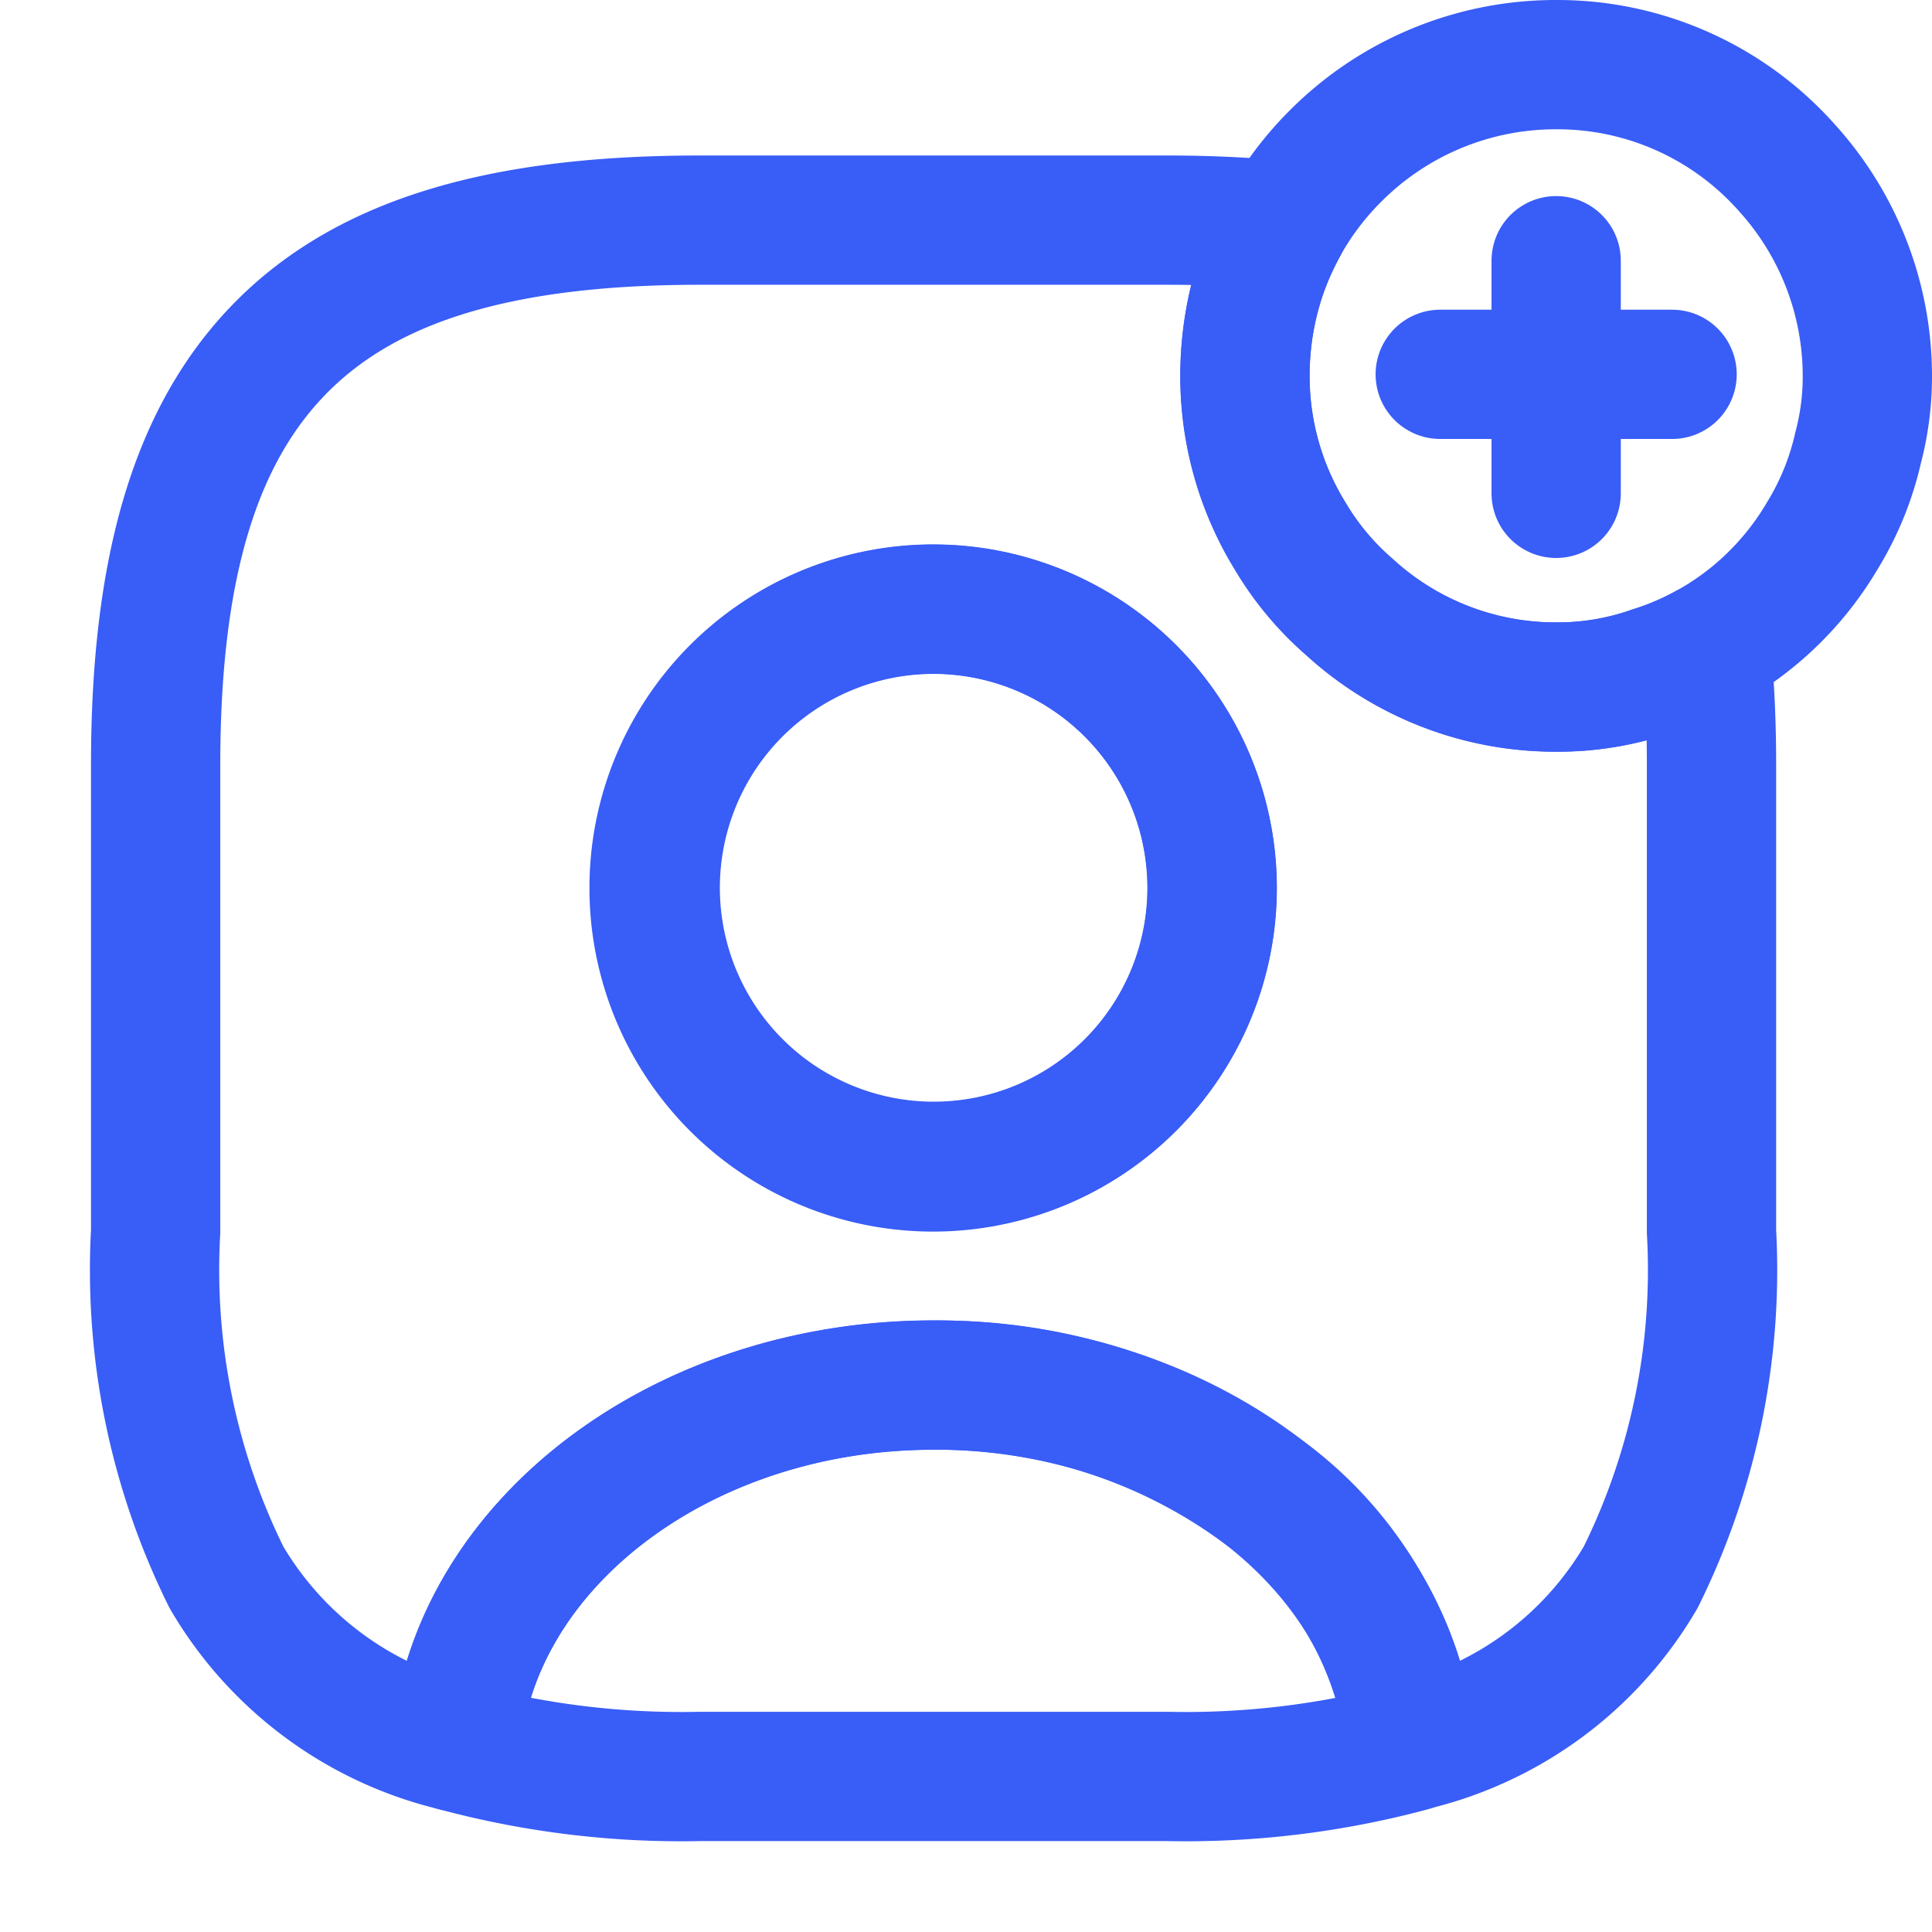 <svg xmlns="http://www.w3.org/2000/svg" width="26.9" height="26.9" viewBox="0 0 26.9 26.9">
  <g id="user-square" transform="translate(-748 0.9)">
    <path id="Vector" d="M13.3,5.038a12.081,12.081,0,0,1-3.4.412H3.4A12.081,12.081,0,0,1,0,5.038C.238,2.221,3.131,0,6.652,0S13.065,2.221,13.3,5.038Z" transform="translate(754.348 18.384)" fill="none" stroke="#395df7" stroke-linecap="round" stroke-linejoin="round" stroke-width="1.8"/>
    <path id="Subtraction_28" data-name="Subtraction 28" d="M4.176,21.255v0a5.043,5.043,0,0,1-3.191-2.36A9.644,9.644,0,0,1,0,14.083v-6.5C0,4.816.561,2.964,1.759,1.761S4.808,0,7.581,0h6.5C14.656,0,15.2.026,15.7.075A4.441,4.441,0,0,0,15.383.8a4.433,4.433,0,0,0-.215,1.367A4.245,4.245,0,0,0,15.8,4.4a4.02,4.02,0,0,0,.825.987A4.246,4.246,0,0,0,19.5,6.5a3.97,3.97,0,0,0,1.351-.228,3.957,3.957,0,0,0,.737-.313c.051.508.075,1.056.075,1.625v6.5a9.634,9.634,0,0,1-.985,4.81,5.026,5.026,0,0,1-3.2,2.358,5.048,5.048,0,0,0-2.092-3.571,7.565,7.565,0,0,0-4.56-1.46c-3.486,0-6.407,2.212-6.652,5.033Zm6.654-15.84A3.884,3.884,0,1,0,14.708,9.3,3.882,3.882,0,0,0,10.831,5.415Z" transform="translate(750.167 2.165)" fill="none" stroke="#395df7" stroke-linecap="round" stroke-linejoin="round" stroke-width="1.8"/>
    <path id="Vector-2" data-name="Vector" d="M7.757,3.878A3.878,3.878,0,1,1,3.878,0,3.884,3.884,0,0,1,7.757,3.878Z" transform="translate(757.122 7.583)" fill="none" stroke="#395df7" stroke-linecap="round" stroke-linejoin="round" stroke-width="1.8"/>
    <path id="Vector-3" data-name="Vector" d="M0,0H26V26H0Z" transform="translate(748)" fill="none" opacity="0"/>
    <g id="Group" transform="translate(768.053 2.73)">
      <path id="Vector-4" data-name="Vector" d="M3.228,0H0" transform="translate(0 1.582)" fill="none" stroke="#395df7" stroke-linecap="round" stroke-linejoin="round" stroke-width="1.8"/>
      <path id="Vector-5" data-name="Vector" d="M0,0V3.239" transform="translate(1.614)" fill="none" stroke="#395df7" stroke-linecap="round" stroke-linejoin="round" stroke-width="1.8"/>
    </g>
    <path id="Vector-6" data-name="Vector" d="M8.667,4.333a3.893,3.893,0,0,1-.13,1.007,4.045,4.045,0,0,1-.5,1.224A4.223,4.223,0,0,1,5.688,8.439a3.993,3.993,0,0,1-1.354.228A4.248,4.248,0,0,1,1.452,7.551a3.991,3.991,0,0,1-.823-.986A4.248,4.248,0,0,1,0,4.333,4.391,4.391,0,0,1,.217,2.968,4.274,4.274,0,0,1,1.224,1.311,4.328,4.328,0,0,1,4.333,0,4.273,4.273,0,0,1,7.551,1.441,4.316,4.316,0,0,1,8.667,4.333Z" transform="translate(765.333)" fill="none" stroke="#395df7" stroke-linecap="round" stroke-linejoin="round" stroke-width="1.8"/>
  </g>
</svg>

